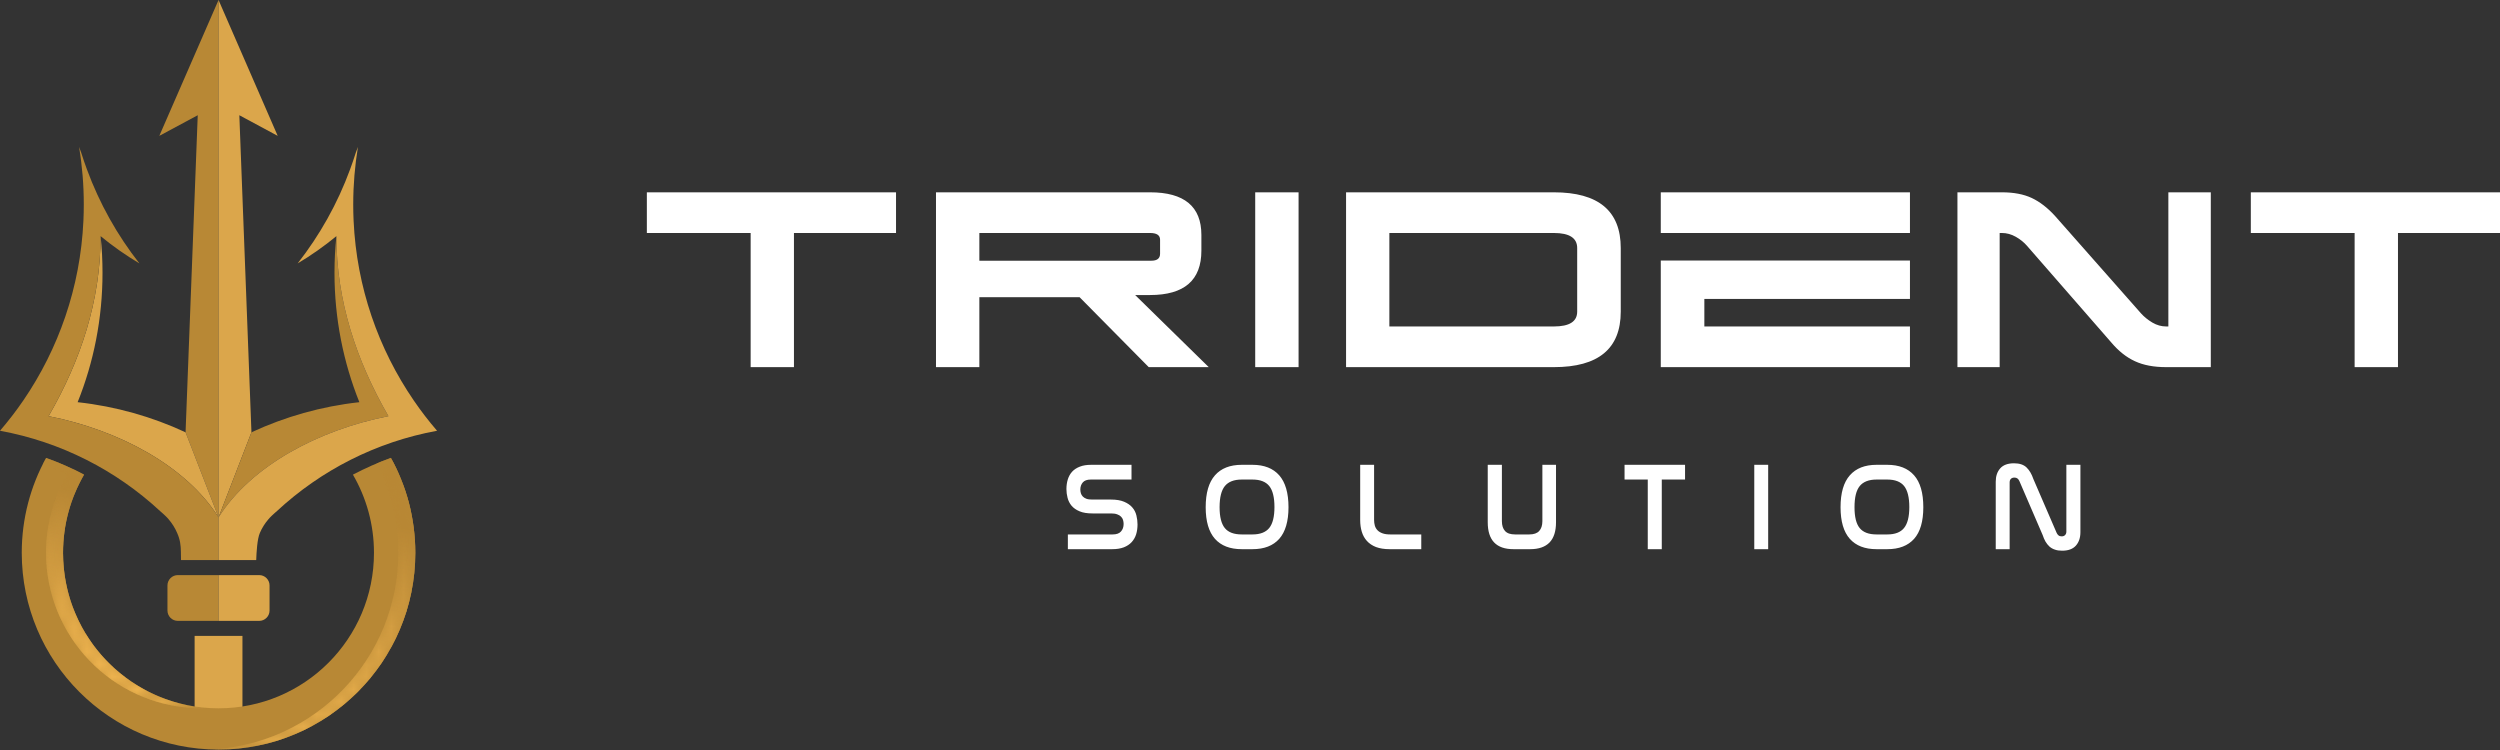 <?xml version="1.0" encoding="UTF-8"?>
<svg width="200px" height="60px" viewBox="0 0 200 60" version="1.1" xmlns="http://www.w3.org/2000/svg" xmlns:xlink="http://www.w3.org/1999/xlink">
    <rect x="0" y="0" width="200" height="60" fill="#333333" stroke="none"/>
    <title>logo/trident/1</title>
    <defs>
        <path d="M12.114,19.887 C6.152,18.964 1.588,13.812 1.588,7.592 C1.588,5.314 2.202,3.176 3.273,1.338 C2.295,0.821 1.279,0.377 0.233,1.74803933e-16 C0.152,0.144 0.076,0.292 -4.4822685e-16,0.436 C0.652,0.711 1.291,1.008 1.914,1.338 C0.843,3.176 0.229,5.314 0.229,7.592 C0.229,14.277 5.5,19.731 12.114,20.019 C12.296,20.027 12.482,20.031 12.668,20.031 C12.897,20.031 13.121,20.027 13.346,20.014 C12.931,19.993 12.516,19.947 12.114,19.887" id="path-1"></path>
        <linearGradient x1="24.229%" y1="91.418%" x2="34.889%" y2="15.176%" id="linearGradient-3">
            <stop stop-color="#F6BA53" offset="0%"></stop>
            <stop stop-color="#B88734" offset="100%"></stop>
        </linearGradient>
        <path d="M15.065,7.592 C15.065,16.06 8.379,22.966 0,23.321 C0.229,23.33 0.453,23.334 0.682,23.334 C9.374,23.334 16.424,16.289 16.424,7.592 C16.424,4.84 15.717,2.253 14.472,1.74803933e-16 C14.095,0.135 13.718,0.284 13.346,0.436 C14.442,2.583 15.065,5.017 15.065,7.592" id="path-4"></path>
        <linearGradient x1="21.819%" y1="91.58%" x2="32.534%" y2="15.006%" id="linearGradient-6">
            <stop stop-color="#F6BA53" offset="0%"></stop>
            <stop stop-color="#B88734" offset="100%"></stop>
        </linearGradient>
        <path d="M15.065,7.592 C15.065,16.06 8.379,22.966 0,23.321 C0.229,23.33 0.453,23.334 0.682,23.334 C9.374,23.334 16.424,16.289 16.424,7.592 C16.424,4.84 15.717,2.253 14.472,1.74803933e-16 C14.095,0.135 13.718,0.284 13.346,0.436 C14.442,2.583 15.065,5.017 15.065,7.592" id="path-7"></path>
        <path d="M15.065,7.592 C15.065,16.06 8.379,22.966 0,23.321 C0.229,23.33 0.453,23.334 0.682,23.334 C9.374,23.334 16.424,16.289 16.424,7.592 C16.424,4.84 15.717,2.253 14.472,1.74803933e-16 C14.095,0.135 13.718,0.284 13.346,0.436 C14.442,2.583 15.065,5.017 15.065,7.592" id="path-9"></path>
        <path d="M15.065,7.592 C15.065,16.06 8.379,22.966 0,23.321 C0.229,23.33 0.453,23.334 0.682,23.334 C9.374,23.334 16.424,16.289 16.424,7.592 C16.424,4.84 15.717,2.253 14.472,1.74803933e-16 C14.095,0.135 13.718,0.284 13.346,0.436 C14.442,2.583 15.065,5.017 15.065,7.592" id="path-11"></path>
        <path d="M15.065,7.592 C15.065,16.06 8.379,22.966 0,23.321 C0.229,23.33 0.453,23.334 0.682,23.334 C9.374,23.334 16.424,16.289 16.424,7.592 C16.424,4.84 15.717,2.253 14.472,1.74803933e-16 C14.095,0.135 13.718,0.284 13.346,0.436 C14.442,2.583 15.065,5.017 15.065,7.592" id="path-13"></path>
        <path d="M15.065,7.592 C15.065,16.06 8.379,22.966 0,23.321 C0.229,23.33 0.453,23.334 0.682,23.334 C9.374,23.334 16.424,16.289 16.424,7.592 C16.424,4.84 15.717,2.253 14.472,1.74803933e-16 C14.095,0.135 13.718,0.284 13.346,0.436 C14.442,2.583 15.065,5.017 15.065,7.592" id="path-15"></path>
        <path d="M15.065,7.592 C15.065,16.06 8.379,22.966 0,23.321 C0.229,23.33 0.453,23.334 0.682,23.334 C9.374,23.334 16.424,16.289 16.424,7.592 C16.424,4.84 15.717,2.253 14.472,1.74803933e-16 C14.095,0.135 13.718,0.284 13.346,0.436 C14.442,2.583 15.065,5.017 15.065,7.592" id="path-17"></path>
        <path d="M15.065,7.592 C15.065,16.06 8.379,22.966 0,23.321 C0.229,23.33 0.453,23.334 0.682,23.334 C9.374,23.334 16.424,16.289 16.424,7.592 C16.424,4.84 15.717,2.253 14.472,1.74803933e-16 C14.095,0.135 13.718,0.284 13.346,0.436 C14.442,2.583 15.065,5.017 15.065,7.592" id="path-19"></path>
        <path d="M15.065,7.592 C15.065,16.06 8.379,22.966 0,23.321 C0.229,23.33 0.453,23.334 0.682,23.334 C9.374,23.334 16.424,16.289 16.424,7.592 C16.424,4.84 15.717,2.253 14.472,1.74803933e-16 C14.095,0.135 13.718,0.284 13.346,0.436 C14.442,2.583 15.065,5.017 15.065,7.592" id="path-21"></path>
        <path d="M15.065,7.592 C15.065,16.06 8.379,22.966 0,23.321 C0.229,23.33 0.453,23.334 0.682,23.334 C9.374,23.334 16.424,16.289 16.424,7.592 C16.424,4.84 15.717,2.253 14.472,1.74803933e-16 C14.095,0.135 13.718,0.284 13.346,0.436 C14.442,2.583 15.065,5.017 15.065,7.592" id="path-23"></path>
        <path d="M12.114,19.887 C6.152,18.964 1.588,13.812 1.588,7.592 C1.588,5.314 2.202,3.176 3.273,1.338 C2.295,0.821 1.279,0.377 0.233,1.74803933e-16 C0.152,0.144 0.076,0.292 -4.4822685e-16,0.436 C0.652,0.711 1.291,1.008 1.914,1.338 C0.843,3.176 0.229,5.314 0.229,7.592 C0.229,14.277 5.5,19.731 12.114,20.019 C12.296,20.027 12.482,20.031 12.668,20.031 C12.897,20.031 13.121,20.027 13.346,20.014 C12.931,19.993 12.516,19.947 12.114,19.887" id="path-25"></path>
        <path d="M15.065,7.592 C15.065,16.06 8.379,22.966 0,23.321 C0.229,23.33 0.453,23.334 0.682,23.334 C9.374,23.334 16.424,16.289 16.424,7.592 C16.424,4.84 15.717,2.253 14.472,1.74803933e-16 C14.095,0.135 13.718,0.284 13.346,0.436 C14.442,2.583 15.065,5.017 15.065,7.592" id="path-27"></path>
        <path d="M15.065,7.592 C15.065,16.06 8.379,22.966 0,23.321 C0.229,23.33 0.453,23.334 0.682,23.334 C9.374,23.334 16.424,16.289 16.424,7.592 C16.424,4.84 15.717,2.253 14.472,1.74803933e-16 C14.095,0.135 13.718,0.284 13.346,0.436 C14.442,2.583 15.065,5.017 15.065,7.592" id="path-29"></path>
    </defs>
    <g id="Marketing-Landing" stroke="none" stroke-width="1" fill="none" fill-rule="evenodd">
        <g id="Landing" transform="translate(-150, -32)">
            <g id="Group" transform="translate(150, 32)">
                <g id="Group-2" transform="translate(0, -0)">
                    <g id="icon-1">
                        <polyline id="Fill-333" fill="#B88835" fill-rule="nonzero" points="17.483 41.388 17.483 0 12.745 10.869 15.819 9.218 14.845 34.584 17.483 41.388"></polyline>
                        <path d="M14.845,34.584 C12.173,33.343 9.264,32.509 6.211,32.175 C7.499,28.974 8.201,25.481 8.201,21.822 C8.201,20.832 8.151,19.854 8.049,18.892 C8.049,24.062 6.453,28.847 3.887,33.293 C9.497,34.398 14.891,37.277 17.483,41.388 L14.845,34.584" id="Fill-334" fill="#DBA64B" fill-rule="nonzero"></path>
                        <path d="M17.483,41.388 C14.891,37.277 9.497,34.398 3.887,33.293 C6.453,28.847 8.049,24.062 8.049,18.892 C9.023,19.693 10.06,20.425 11.153,21.073 C9.383,18.82 7.96,16.284 6.952,13.545 C6.791,13.109 6.639,12.668 6.499,12.22 L6.326,11.754 C6.576,13.253 6.703,14.79 6.703,16.356 C6.703,16.792 6.694,17.228 6.673,17.665 C6.427,22.983 4.687,27.911 1.863,32.039 C1.287,32.882 0.661,33.691 0,34.461 C4.89,35.355 9.298,37.633 12.8,40.88 L13.003,41.058 C13.079,41.126 13.151,41.189 13.223,41.261 L13.227,41.265 C13.325,41.354 13.414,41.452 13.498,41.553 C13.773,41.875 14.002,42.239 14.171,42.633 C14.426,43.209 14.459,43.641 14.472,44.123 C14.476,44.233 14.476,44.5 14.481,44.805 L17.483,44.805 L17.483,41.388 Z M14.481,46.008 L14.222,46.008 C13.769,46.008 13.397,46.38 13.397,46.833 L13.397,48.844 C13.397,49.297 13.769,49.67 14.222,49.67 L17.483,49.67 L17.483,46.008 L14.481,46.008 L14.481,46.008 Z" id="Fill-335" fill="#B88835" fill-rule="nonzero"></path>
                        <polyline id="Fill-336" fill="#DBA64B" fill-rule="nonzero" points="17.483 41.388 17.483 0 22.216 10.869 19.147 9.218 20.116 34.584 17.483 41.388"></polyline>
                        <path d="M20.116,34.584 C22.792,33.343 25.697,32.509 28.749,32.175 C27.466,28.974 26.759,25.481 26.759,21.822 C26.759,20.832 26.81,19.854 26.912,18.892 C26.912,24.062 28.508,28.847 31.074,33.293 C25.464,34.398 20.074,37.277 17.483,41.388 L20.116,34.584" id="Fill-337" fill="#B88835" fill-rule="nonzero"></path>
                        <path d="M17.483,41.388 C20.074,37.277 25.464,34.398 31.074,33.293 C28.508,28.847 26.912,24.062 26.912,18.892 C25.938,19.693 24.901,20.425 23.812,21.073 C25.578,18.82 27.005,16.284 28.008,13.545 C28.169,13.109 28.322,12.668 28.461,12.22 L28.635,11.754 C28.39,13.253 28.258,14.79 28.258,16.356 C28.258,16.792 28.267,17.228 28.288,17.665 C28.533,22.983 30.274,27.911 33.102,32.039 C33.678,32.882 34.3,33.691 34.965,34.461 C30.07,35.355 25.663,37.633 22.161,40.88 L21.958,41.058 C21.882,41.126 21.81,41.189 21.738,41.261 L21.734,41.265 C21.64,41.354 21.547,41.452 21.463,41.553 C21.187,41.875 20.959,42.239 20.789,42.633 C20.578,43.116 20.518,44.191 20.497,44.805 L17.483,44.805 L17.483,41.388 Z M20.484,46.008 L20.739,46.008 C21.192,46.008 21.564,46.38 21.564,46.833 L21.564,48.844 C21.564,49.297 21.192,49.67 20.739,49.67 L17.483,49.67 L17.483,46.008 L20.484,46.008 L20.484,46.008 Z" id="Fill-338" fill="#DBA64B" fill-rule="nonzero"></path>
                        <polygon id="Fill-339" fill="#DBA64B" fill-rule="nonzero" points="15.569 57.194 19.396 57.194 19.396 50.872 15.569 50.872"></polygon>
                        <path d="M31.273,36.633 C32.518,38.886 33.225,41.473 33.225,44.225 C33.225,52.922 26.175,59.967 17.483,59.967 C8.786,59.967 1.74,52.922 1.74,44.225 C1.74,41.473 2.447,38.886 3.688,36.633 C4.734,37.01 5.75,37.455 6.728,37.971 C5.657,39.809 5.043,41.947 5.043,44.225 C5.043,51.097 10.611,56.665 17.483,56.665 C24.35,56.665 29.918,51.097 29.918,44.225 C29.918,41.947 29.304,39.809 28.233,37.971 C29.215,37.455 30.231,37.01 31.273,36.633" id="Fill-340" fill="#B88835" fill-rule="nonzero"></path>
                        <g id="Fill-341-Clipped" transform="translate(3.455, 36.633)">
                            <mask id="mask-2" fill="white">
                                <use xlink:href="#path-1"></use>
                            </mask>
                            <g id="path-1"></g>
                            <path d="M12.114,19.887 C6.152,18.964 1.588,13.812 1.588,7.592 C1.588,5.314 2.202,3.176 3.273,1.338 C2.295,0.821 1.279,0.377 0.233,1.74803933e-16 C0.152,0.144 0.076,0.292 -4.4822685e-16,0.436 C0.652,0.711 1.291,1.008 1.914,1.338 C0.843,3.176 0.229,5.314 0.229,7.592 C0.229,14.277 5.5,19.731 12.114,20.019 C12.296,20.027 12.482,20.031 12.668,20.031 C12.897,20.031 13.121,20.027 13.346,20.014 C12.931,19.993 12.516,19.947 12.114,19.887" id="Fill-341" fill="url(#linearGradient-3)" fill-rule="nonzero" mask="url(#mask-2)"></path>
                        </g>
                        <g id="Fill-344-Clipped" transform="translate(16.801, 36.633)">
                            <mask id="mask-5" fill="white">
                                <use xlink:href="#path-4"></use>
                            </mask>
                            <g id="path-4"></g>
                            <path d="M15.065,7.592 C15.065,16.06 8.379,22.966 0,23.321 C0.229,23.33 0.453,23.334 0.682,23.334 C9.374,23.334 16.424,16.289 16.424,7.592 C16.424,4.84 15.717,2.253 14.472,1.74803933e-16 C14.095,0.135 13.718,0.284 13.346,0.436 C14.442,2.583 15.065,5.017 15.065,7.592" id="Fill-344" fill="url(#linearGradient-6)" fill-rule="nonzero" mask="url(#mask-5)"></path>
                        </g>
                        <g id="Fill-347-Clipped" transform="translate(16.801, 36.633)">
                            <mask id="mask-8" fill="white">
                                <use xlink:href="#path-7"></use>
                            </mask>
                            <g id="path-4"></g>
                            <polygon id="Fill-347" fill="#B88835" fill-rule="nonzero" mask="url(#mask-8)" points="-1.232 20.561 0.682 20.561 0.682 14.239 -1.232 14.239"></polygon>
                        </g>
                        <g id="Fill-348-Clipped" transform="translate(16.801, 36.633)">
                            <mask id="mask-10" fill="white">
                                <use xlink:href="#path-9"></use>
                            </mask>
                            <g id="path-4"></g>
                            <polyline id="Fill-348" fill="#B88835" fill-rule="nonzero" mask="url(#mask-10)" points="0.682 4.755 0.682 -36.633 -4.056 -25.764 -0.982 -27.416 -1.956 -2.049 0.682 4.755"></polyline>
                        </g>
                        <g id="Fill-349-Clipped" transform="translate(16.801, 36.633)">
                            <mask id="mask-12" fill="white">
                                <use xlink:href="#path-11"></use>
                            </mask>
                            <g id="path-4"></g>
                            <path d="M-1.956,-2.049 C-4.628,-3.29 -7.537,-4.124 -10.589,-4.458 C-9.302,-7.659 -8.599,-11.153 -8.599,-14.811 C-8.599,-15.802 -8.65,-16.78 -8.752,-17.741 C-8.752,-12.571 -10.348,-7.786 -12.914,-3.341 C-7.304,-2.236 -1.91,0.644 0.682,4.755 L-1.956,-2.049" id="Fill-349" fill="#DBA64B" fill-rule="nonzero" mask="url(#mask-12)"></path>
                        </g>
                        <g id="Fill-350-Clipped" transform="translate(16.801, 36.633)">
                            <mask id="mask-14" fill="white">
                                <use xlink:href="#path-13"></use>
                            </mask>
                            <g id="path-4"></g>
                            <path d="M0.682,4.755 C-1.91,0.644 -7.304,-2.236 -12.914,-3.341 C-10.348,-7.786 -8.752,-12.571 -8.752,-17.741 C-7.778,-16.941 -6.741,-16.208 -5.648,-15.56 C-7.418,-17.813 -8.841,-20.349 -9.848,-23.088 C-10.009,-23.525 -10.162,-23.965 -10.302,-24.414 L-10.475,-24.879 C-10.225,-23.381 -10.098,-21.844 -10.098,-20.277 C-10.098,-19.841 -10.107,-19.405 -10.128,-18.969 C-10.373,-13.651 -12.114,-8.722 -14.938,-4.594 C-15.514,-3.751 -16.14,-2.943 -16.801,-2.172 C-11.91,-1.279 -7.503,0.999 -4.001,4.247 L-3.798,4.425 C-3.722,4.492 -3.65,4.556 -3.578,4.628 L-3.574,4.632 C-3.476,4.721 -3.387,4.818 -3.303,4.92 C-3.027,5.242 -2.799,5.606 -2.629,6 C-2.375,6.576 -2.341,7.007 -2.329,7.49 C-2.325,7.6 -2.325,7.867 -2.32,8.172 L0.682,8.172 L0.682,4.755 Z M-2.32,9.374 L-2.579,9.374 C-3.032,9.374 -3.404,9.747 -3.404,10.2 L-3.404,12.211 C-3.404,12.664 -3.032,13.037 -2.579,13.037 L0.682,13.037 L0.682,9.374 L-2.32,9.374 L-2.32,9.374 Z" id="Fill-350" fill="#B88835" fill-rule="nonzero" mask="url(#mask-14)"></path>
                        </g>
                        <g id="Fill-351-Clipped" transform="translate(16.801, 36.633)">
                            <mask id="mask-16" fill="white">
                                <use xlink:href="#path-15"></use>
                            </mask>
                            <g id="path-4"></g>
                            <polyline id="Fill-351" fill="#DBA64B" fill-rule="nonzero" mask="url(#mask-16)" points="0.682 4.755 0.682 -36.633 5.415 -25.764 2.346 -27.416 3.315 -2.049 0.682 4.755"></polyline>
                        </g>
                        <g id="Fill-352-Clipped" transform="translate(16.801, 36.633)">
                            <mask id="mask-18" fill="white">
                                <use xlink:href="#path-17"></use>
                            </mask>
                            <g id="path-4"></g>
                            <path d="M3.315,-2.049 C5.991,-3.29 8.896,-4.124 11.949,-4.458 C10.666,-7.659 9.959,-11.153 9.959,-14.811 C9.959,-15.802 10.009,-16.78 10.111,-17.741 C10.111,-12.571 11.707,-7.786 14.273,-3.341 C8.663,-2.236 3.273,0.644 0.682,4.755 L3.315,-2.049" id="Fill-352" fill="#B88835" fill-rule="nonzero" mask="url(#mask-18)"></path>
                        </g>
                        <g id="Fill-353-Clipped" transform="translate(16.801, 36.633)">
                            <mask id="mask-20" fill="white">
                                <use xlink:href="#path-19"></use>
                            </mask>
                            <g id="path-4"></g>
                            <path d="M0.682,4.755 C3.273,0.644 8.663,-2.236 14.273,-3.341 C11.707,-7.786 10.111,-12.571 10.111,-17.741 C9.137,-16.941 8.1,-16.208 7.012,-15.56 C8.777,-17.813 10.204,-20.349 11.208,-23.088 C11.369,-23.525 11.521,-23.965 11.661,-24.414 L11.834,-24.879 C11.589,-23.381 11.457,-21.844 11.457,-20.277 C11.457,-19.841 11.466,-19.405 11.487,-18.969 C11.733,-13.651 13.473,-8.722 16.301,-4.594 C16.877,-3.751 17.499,-2.943 18.164,-2.172 C13.27,-1.279 8.862,0.999 5.36,4.247 L5.157,4.425 C5.081,4.492 5.009,4.556 4.937,4.628 L4.933,4.632 C4.84,4.721 4.746,4.818 4.662,4.92 C4.387,5.242 4.158,5.606 3.989,6 C3.777,6.482 3.718,7.558 3.696,8.172 L0.682,8.172 L0.682,4.755 Z M3.684,9.374 L3.938,9.374 C4.391,9.374 4.763,9.747 4.763,10.2 L4.763,12.211 C4.763,12.664 4.391,13.037 3.938,13.037 L0.682,13.037 L0.682,9.374 L3.684,9.374 L3.684,9.374 Z" id="Fill-353" fill="#DBA64B" fill-rule="nonzero" mask="url(#mask-20)"></path>
                        </g>
                        <g id="Fill-354-Clipped" transform="translate(16.801, 36.633)">
                            <mask id="mask-22" fill="white">
                                <use xlink:href="#path-21"></use>
                            </mask>
                            <g id="path-4"></g>
                            <polygon id="Fill-354" fill="#DBA64B" fill-rule="nonzero" mask="url(#mask-22)" points="-1.232 20.561 2.595 20.561 2.595 14.239 -1.232 14.239"></polygon>
                        </g>
                        <g id="Fill-355-Clipped" transform="translate(16.801, 36.633)">
                            <mask id="mask-24" fill="white">
                                <use xlink:href="#path-23"></use>
                            </mask>
                            <g id="path-4"></g>
                            <path d="M14.472,1.74803933e-16 C15.717,2.253 16.424,4.84 16.424,7.592 C16.424,16.289 9.374,23.334 0.682,23.334 C-8.015,23.334 -15.061,16.289 -15.061,7.592 C-15.061,4.84 -14.354,2.253 -13.113,1.74803933e-16 C-12.067,0.377 -11.051,0.821 -10.073,1.338 C-11.144,3.176 -11.758,5.314 -11.758,7.592 C-11.758,14.464 -6.19,20.031 0.682,20.031 C7.549,20.031 13.117,14.464 13.117,7.592 C13.117,5.314 12.503,3.176 11.432,1.338 C12.414,0.821 13.431,0.377 14.472,1.74803933e-16" id="Fill-355" fill="#B88835" fill-rule="nonzero" mask="url(#mask-24)"></path>
                        </g>
                        <g id="Fill-356-Clipped" transform="translate(3.455, 36.633)">
                            <mask id="mask-26" fill="white">
                                <use xlink:href="#path-25"></use>
                            </mask>
                            <g id="path-7"></g>
                            <path d="M12.114,19.887 C6.152,18.964 1.588,13.812 1.588,7.592 C1.588,5.314 2.202,3.176 3.273,1.338 C2.295,0.821 1.279,0.377 0.233,1.74803933e-16 C0.152,0.144 0.076,0.292 -4.4822685e-16,0.436 C0.652,0.711 1.291,1.008 1.914,1.338 C0.843,3.176 0.229,5.314 0.229,7.592 C0.229,14.277 5.5,19.731 12.114,20.019 C12.296,20.027 12.482,20.031 12.668,20.031 C12.897,20.031 13.121,20.027 13.346,20.014 C12.931,19.993 12.516,19.947 12.114,19.887" id="Fill-356" fill="url(#linearGradient-3)" fill-rule="nonzero" mask="url(#mask-26)"></path>
                        </g>
                        <g id="Fill-359-Clipped" transform="translate(16.801, 36.633)">
                            <mask id="mask-28" fill="white">
                                <use xlink:href="#path-27"></use>
                            </mask>
                            <g id="path-9"></g>
                            <path d="M15.065,7.592 C15.065,16.06 8.379,22.966 0,23.321 C0.229,23.33 0.453,23.334 0.682,23.334 C9.374,23.334 16.424,16.289 16.424,7.592 C16.424,4.84 15.717,2.253 14.472,1.74803933e-16 C14.095,0.135 13.718,0.284 13.346,0.436 C14.442,2.583 15.065,5.017 15.065,7.592" id="Fill-359" fill="url(#linearGradient-6)" fill-rule="nonzero" mask="url(#mask-28)"></path>
                        </g>
                        <g id="Fill-362-Clipped" transform="translate(16.801, 36.633)">
                            <mask id="mask-30" fill="white">
                                <use xlink:href="#path-29"></use>
                            </mask>
                            <g id="path-9"></g>
                            <polygon id="Fill-362" fill="#B88835" fill-rule="nonzero" mask="url(#mask-30)" points="-1.232 20.561 0.682 20.561 0.682 14.239 -1.232 14.239"></polygon>
                        </g>
                    </g>
                    <g id="Group-3" transform="translate(51.748, 15.385)" fill="#FFFFFF">
                        <path d="M128.318,0 L148.252,0 L148.252,3.254 L140.09,3.254 L140.09,13.986 L136.622,13.986 L136.622,3.254 L128.318,3.254 L128.318,0 Z M0,0 L19.934,0 L19.934,3.254 L11.768,3.254 L11.768,13.986 L8.304,13.986 L8.304,3.254 L0,3.254 L0,0 Z M101.048,8.531 L84.6,8.531 L84.6,10.732 L101.048,10.732 L101.048,13.986 L81.114,13.986 L81.114,5.459 L101.048,5.459 L101.048,8.531 Z M81.114,3.254 L101.048,3.254 L101.048,2.43693954e-14 L81.114,2.43693954e-14 L81.114,3.254 Z M26.6,3.254 L26.6,5.472 L40.362,5.472 C40.826,5.472 41.058,5.286 41.058,4.914 L41.058,3.794 C41.058,3.431 40.791,3.254 40.254,3.254 L26.6,3.254 Z M23.131,0 L40.254,0 C42.996,0 44.363,1.137 44.363,3.41 L44.363,4.669 C44.363,7.035 42.996,8.218 40.254,8.218 L39.064,8.218 L44.952,13.986 L40.151,13.986 L34.62,8.392 L26.6,8.392 L26.6,13.986 L23.131,13.986 L23.131,0 Z M48.669,13.986 L52.138,13.986 L52.138,0 L48.669,0 L48.669,13.986 Z M59.401,10.732 L72.561,10.732 C73.804,10.732 74.427,10.34 74.427,9.545 L74.427,4.458 C74.427,3.655 73.804,3.254 72.561,3.254 L59.401,3.254 L59.401,10.732 Z M55.937,0 L72.561,0 C76.129,0 77.912,1.487 77.912,4.458 L77.912,9.545 C77.912,12.507 76.129,13.986 72.561,13.986 L55.937,13.986 L55.937,0 Z M110.43,4.301 C110.181,4.01 109.876,3.761 109.515,3.558 C109.154,3.355 108.784,3.254 108.402,3.254 L108.225,3.254 L108.225,13.986 L104.847,13.986 L104.847,0 L108.402,0 C109.351,0 110.147,0.152 110.796,0.456 C111.44,0.761 112.059,1.238 112.652,1.889 L119.533,9.685 C119.782,9.963 120.088,10.209 120.44,10.42 C120.797,10.631 121.166,10.732 121.545,10.732 L121.721,10.732 L121.721,0 L125.116,0 L125.116,13.986 L121.545,13.986 C120.56,13.986 119.727,13.83 119.048,13.513 C118.364,13.2 117.732,12.697 117.152,12.009 L110.43,4.301 L110.43,4.301 Z" id="Fill-1634"></path>
                        <path d="M38.773,21.8 L38.773,22.979 L35.509,22.979 C35.219,22.979 35.011,23.056 34.879,23.205 C34.747,23.354 34.678,23.549 34.678,23.779 C34.678,23.878 34.695,23.978 34.721,24.073 C34.751,24.172 34.802,24.258 34.874,24.335 C34.947,24.411 35.041,24.47 35.16,24.515 C35.279,24.56 35.437,24.579 35.624,24.579 L37.115,24.579 C37.55,24.579 37.904,24.637 38.18,24.755 C38.457,24.872 38.675,25.021 38.837,25.211 C38.999,25.396 39.105,25.608 39.165,25.852 C39.224,26.092 39.254,26.331 39.254,26.571 C39.254,26.855 39.216,27.122 39.143,27.361 C39.067,27.601 38.947,27.808 38.785,27.985 C38.619,28.165 38.411,28.301 38.159,28.4 C37.899,28.5 37.593,28.549 37.226,28.549 L33.681,28.549 L33.681,27.37 L37.265,27.37 C37.567,27.37 37.789,27.294 37.929,27.135 C38.07,26.977 38.142,26.779 38.142,26.53 C38.142,26.426 38.125,26.318 38.095,26.214 C38.065,26.11 38.01,26.024 37.933,25.947 C37.861,25.871 37.759,25.807 37.627,25.762 C37.499,25.712 37.337,25.69 37.141,25.69 L35.663,25.69 C35.237,25.69 34.883,25.636 34.615,25.518 C34.342,25.405 34.133,25.256 33.975,25.071 C33.822,24.886 33.716,24.673 33.656,24.438 C33.596,24.208 33.566,23.973 33.566,23.738 C33.566,23.458 33.605,23.201 33.677,22.966 C33.75,22.731 33.865,22.523 34.022,22.351 C34.184,22.175 34.393,22.04 34.644,21.945 C34.896,21.845 35.194,21.8 35.548,21.8 L38.773,21.8 Z M48.452,21.8 C49.385,21.8 50.097,22.08 50.591,22.641 C51.081,23.201 51.332,24.05 51.332,25.193 C51.332,26.322 51.081,27.167 50.591,27.723 C50.097,28.274 49.385,28.549 48.452,28.549 L47.588,28.549 C46.655,28.549 45.943,28.274 45.449,27.723 C44.955,27.167 44.707,26.322 44.707,25.193 C44.707,24.05 44.955,23.201 45.449,22.641 C45.943,22.08 46.655,21.8 47.588,21.8 L48.452,21.8 Z M47.588,22.979 C46.97,22.979 46.522,23.156 46.241,23.499 C45.96,23.847 45.819,24.411 45.819,25.193 C45.819,25.965 45.96,26.521 46.237,26.86 C46.514,27.199 46.961,27.37 47.588,27.37 L48.452,27.37 C49.062,27.37 49.509,27.199 49.79,26.855 C50.067,26.512 50.208,25.956 50.208,25.179 C50.208,24.407 50.071,23.847 49.794,23.499 C49.518,23.156 49.07,22.979 48.452,22.979 L47.588,22.979 Z M58.179,21.8 L58.179,26.209 C58.179,26.372 58.2,26.521 58.239,26.666 C58.281,26.81 58.354,26.932 58.452,27.036 C58.554,27.14 58.686,27.221 58.852,27.28 C59.018,27.343 59.227,27.37 59.478,27.37 L61.954,27.37 L61.954,28.549 L59.415,28.549 C58.993,28.549 58.635,28.491 58.332,28.378 C58.034,28.26 57.791,28.098 57.604,27.89 C57.416,27.682 57.28,27.438 57.195,27.153 C57.11,26.873 57.067,26.562 57.067,26.223 L57.067,21.8 L58.179,21.8 Z M68.404,21.8 L68.404,26.309 C68.404,26.652 68.489,26.914 68.655,27.095 C68.822,27.28 69.09,27.37 69.461,27.37 L70.594,27.37 C70.952,27.37 71.216,27.28 71.386,27.095 C71.553,26.914 71.642,26.652 71.642,26.309 L71.642,21.8 L72.733,21.8 L72.733,26.399 C72.733,27.113 72.562,27.65 72.217,28.012 C71.868,28.369 71.352,28.549 70.666,28.549 L69.329,28.549 C67.957,28.549 67.271,27.836 67.271,26.399 L67.271,21.8 L68.404,21.8 Z M83.056,21.8 L83.056,22.979 L81.194,22.979 L81.194,28.549 L80.073,28.549 L80.073,22.979 L78.216,22.979 L78.216,21.8 L83.056,21.8 Z M88.594,28.549 L89.706,28.549 L89.706,21.8 L88.594,21.8 L88.594,28.549 Z M99.241,21.8 C100.174,21.8 100.886,22.08 101.38,22.641 C101.874,23.201 102.117,24.05 102.117,25.193 C102.117,26.322 101.874,27.167 101.38,27.723 C100.886,28.274 100.174,28.549 99.241,28.549 L98.372,28.549 C97.443,28.549 96.732,28.274 96.238,27.723 C95.743,27.167 95.496,26.322 95.496,25.193 C95.496,24.05 95.743,23.201 96.238,22.641 C96.732,22.08 97.443,21.8 98.372,21.8 L99.241,21.8 Z M98.372,22.979 C97.759,22.979 97.311,23.156 97.03,23.499 C96.749,23.847 96.613,24.411 96.613,25.193 C96.613,25.965 96.749,26.521 97.026,26.86 C97.303,27.199 97.75,27.37 98.372,27.37 L99.241,27.37 C99.85,27.37 100.298,27.199 100.575,26.855 C100.856,26.512 100.997,25.956 100.997,25.179 C100.997,24.407 100.856,23.847 100.583,23.499 C100.306,23.156 99.859,22.979 99.241,22.979 L98.372,22.979 Z M109.023,28.549 L107.911,28.549 L107.911,23.151 C107.911,22.708 108.03,22.356 108.269,22.085 C108.508,21.814 108.878,21.678 109.373,21.678 C109.816,21.678 110.148,21.791 110.378,22.013 C110.608,22.238 110.787,22.541 110.919,22.93 L112.781,27.239 C112.815,27.321 112.866,27.388 112.93,27.443 C112.994,27.497 113.079,27.524 113.186,27.524 C113.305,27.524 113.399,27.488 113.463,27.415 C113.531,27.343 113.561,27.253 113.561,27.14 L113.561,21.8 L114.685,21.8 L114.685,27.19 C114.685,27.637 114.562,27.994 114.323,28.265 C114.08,28.536 113.714,28.671 113.224,28.671 C113.002,28.671 112.806,28.644 112.645,28.585 C112.474,28.531 112.329,28.445 112.206,28.337 C112.086,28.224 111.98,28.093 111.89,27.94 C111.805,27.79 111.729,27.614 111.665,27.42 L109.807,23.11 C109.726,22.916 109.594,22.821 109.411,22.821 C109.283,22.821 109.189,22.857 109.121,22.925 C109.057,22.993 109.023,23.088 109.023,23.21 L109.023,28.549 L109.023,28.549 Z" id="Fill-1635"></path>
                    </g>
                </g>
            </g>
        </g>
    </g>
</svg>